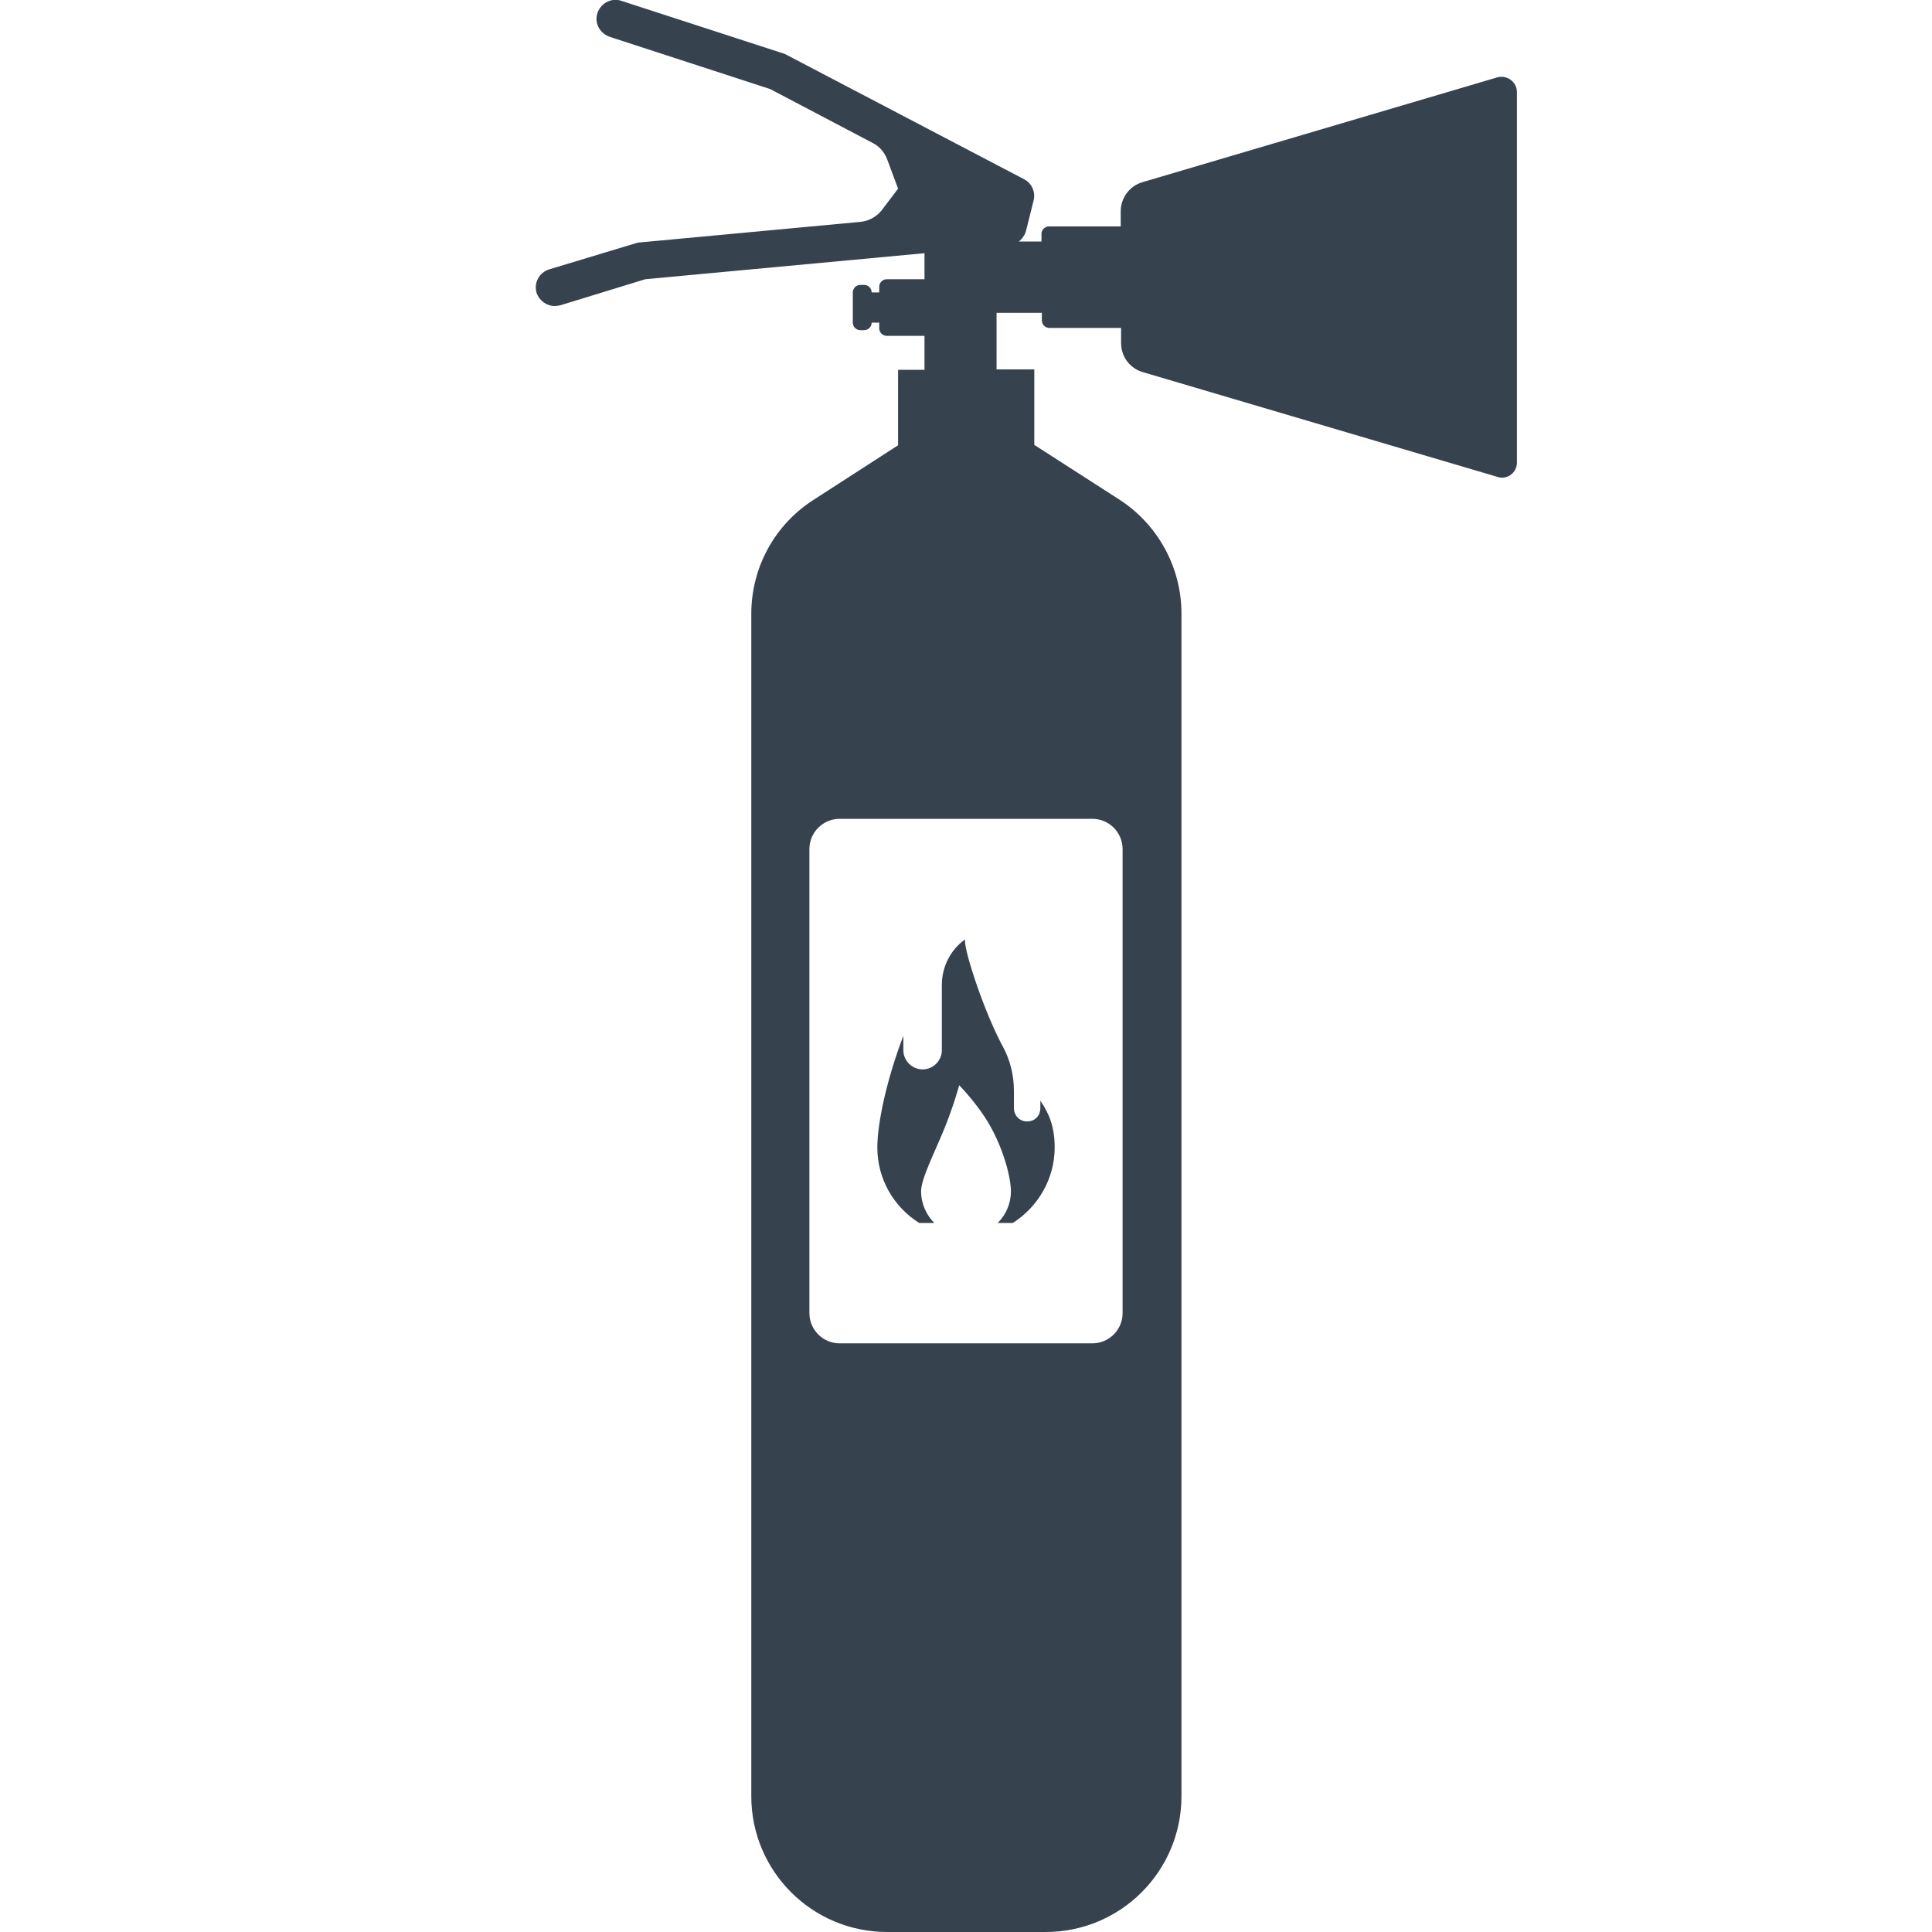 <svg xmlns="http://www.w3.org/2000/svg" viewBox="0 0 512 512" xml:space="preserve"><path d="M279.5 304.1c0 8.4-4.5 15.8-11.1 20h-4c2.2-2.2 3.5-5.1 3.5-8.4 0-3.6-1.9-11-5.6-17.5-3.1-5.5-8.1-10.6-8.1-10.6s-1.5 5.6-4.1 11.9c-2.5 6.1-6 12.9-6 16.2 0 3.3 1.4 6.3 3.5 8.4h-4c-6.7-4.2-11.1-11.6-11.1-20 0-6.6 2.6-18.4 6.9-29.6v3.8c0 2.8 2.3 5.1 5.1 5.1s5.1-2.3 5.1-5.1V261c0-4.8 2.3-9.3 6.1-12h.1c-.7 1.3 4.1 16.9 9.4 27.3.2.3.3.6.5.9 2 3.7 3 7.7 3 11.9v4.6c0 1.9 1.5 3.5 3.5 3.5s3.5-1.5 3.5-3.5v-2c2.3 3.3 3.8 6.9 3.8 12.4zM402 24.4v98.2c0 2.7-2.6 4.6-5.1 3.8l-94.1-27.8c-3.4-1-5.7-4.1-5.7-7.7v-4h-19c-1.1 0-2-.9-2-2v-2h-12v15h10v20l22.4 14.4c10.3 6.6 16.6 18 16.6 30.3V476c0 19.9-16.1 36-36 36h-42c-19.9 0-36-16.1-36-36V162.7c0-12.3 6.2-23.7 16.6-30.3L238 118V98h7v-9h-10c-1.1 0-2-.9-2-2v-1.5h-2c0 1.1-.9 2-2 2h-1c-1.1 0-2-.9-2-2v-8c0-1.1.9-2 2-2h1c1.1 0 2 .9 2 2h2V76c0-1.1.9-2 2-2h10v-6.9L171 74l-22.5 6.9c-.5.1-1 .2-1.5.2-2.1 0-4.1-1.4-4.8-3.5-.8-2.6.7-5.4 3.3-6.2l23.5-7.1 59-5.5c2.2-.2 4.2-1.3 5.6-3L238 50l-2.9-7.8c-.7-1.8-2-3.4-3.8-4.3l-27.2-14.3-42.4-13.8c-2.5-.8-4.1-3.3-3.5-5.9.7-2.9 3.7-4.6 6.4-3.7L208 14.3l63.4 33.2c2.1 1.1 3.1 3.5 2.5 5.7l-2 8c-.3 1.1-1 2.1-1.9 2.8h6v-2c0-1.1.9-2 2-2h19v-4c0-3.5 2.3-6.7 5.7-7.7l94.1-27.8c2.6-.7 5.2 1.2 5.2 3.9zM222.5 217c-4.4 0-8 3.6-8 8v123c0 4.4 3.6 8 8 8h67c4.4 0 8-3.6 8-8V225c0-4.4-3.6-8-8-8h-67z" fill="#36434f"/></svg>